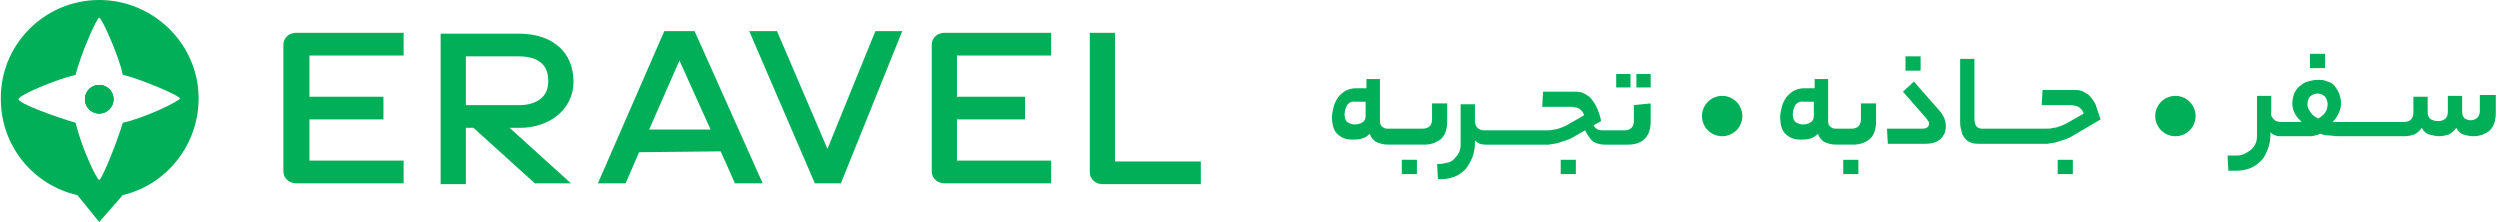 <?xml version="1.0" encoding="utf-8"?>
<!-- Generator: Adobe Illustrator 22.0.0, SVG Export Plug-In . SVG Version: 6.00 Build 0)  -->
<svg version="1.1" id="Layer_1" xmlns="http://www.w3.org/2000/svg" xmlns:xlink="http://www.w3.org/1999/xlink" x="0px" y="0px"
	 viewBox="0 0 297.3 26.4" style="enable-background:new 0 0 297.3 26.4;" xml:space="preserve">
<style type="text/css">
	.st0{fill:#00AF58;}
</style>
<title>footer_logo2</title>
<path class="st0" d="M36.8,6.6v4.9h8.8v2.7h-8.8v4.9H48v2.7H35.2c-0.8,0-1.5-0.6-1.5-1.4V5.3c0-0.8,0.7-1.4,1.5-1.4H48v2.7
	C48,6.6,36.8,6.6,36.8,6.6z"/>
<polygon class="st0" points="107.3,3.7 100,21.8 96.9,21.8 89.1,3.7 92.4,3.7 98.4,17.7 104.1,3.7 "/>
<path class="st0" d="M61.9,15.2c3.2,0,6.3-2,6.3-5.5S65.7,4,61.7,4h-9.3v17.9h3v-6.7h0.9l7.3,6.6h4.3l-7.3-6.6L61.9,15.2z
	 M55.4,12.5V6.7h6.3c3.5,0,3.5,2.3,3.5,3c0,2.1-1.8,2.8-3.4,2.8H55.4z"/>
<path class="st0" d="M82.6,3.7H79l-7.9,18.1h3.3l1.6-3.7l9.7-0.1l1.7,3.8h3.3L82.6,3.7z M77.2,15.4l3.6-8.2l3.7,8.2H77.2z"/>
<path class="st0" d="M113.8,6.6v4.9h8.1v2.7h-8.1v4.9H125v2.7h-12.7c-0.8,0-1.5-0.6-1.5-1.4l0,0V5.3c0-0.8,0.7-1.4,1.5-1.4l0,0H125
	v2.7C125,6.6,113.8,6.6,113.8,6.6z"/>
<path class="st0" d="M142.8,19.2v2.7h-11.7c-0.8,0-1.5-0.6-1.5-1.4V3.9h3v15.3H142.8z"/>
<circle class="st0" cx="11.8" cy="11.8" r="1.7"/>
<path class="st0" d="M11.8,0C5.3,0,0,5.3,0.1,11.8c0,5.5,3.8,10.2,9.1,11.4l2.6,3.2l2.8-3.2l0,0c6.3-1.5,10.2-7.9,8.7-14.2
	C22,3.7,17.2,0,11.8,0z M14.6,14.6c-0.6,2.1-2.5,6.8-2.8,6.8S9.6,17.3,9,14.6c-2.4-0.7-6.8-2.3-6.8-2.8S6.8,9.4,9,8.9
	c0.5-2.2,2.5-6.8,2.8-6.8s2.4,4.7,2.8,6.8c2.2,0.5,6.8,2.5,6.8,2.8S17.3,14,14.6,14.6z"/>
<circle class="st0" cx="11.8" cy="11.8" r="1.7"/>
<circle class="st0" cx="11.8" cy="11.8" r="1.7"/>
<g id="Group_37" transform="translate(-29 22)">
	<path id="Path_46" class="st0" d="M199.3-9.7v1.9c0,0.7-0.4,1.1-1.1,1.1H194c-0.3,0-0.5-0.1-0.7-0.3c-0.2-0.2-0.2-0.5-0.2-0.8v-4.8
		h-1.6v1.1h-1.3c-0.4,0-0.8,0.1-1.2,0.3c-0.3,0.2-0.6,0.4-0.9,0.8c-0.2,0.3-0.4,0.7-0.5,1.1c-0.1,0.4-0.2,0.8-0.2,1.2
		c0,0.9,0.2,1.6,0.6,2c0.5,0.5,1.1,0.7,1.8,0.7c0.4,0,0.7,0,1.1-0.1c0.4-0.1,0.7-0.3,1-0.6c0.1,0.4,0.4,0.8,0.8,1
		c0.4,0.2,0.9,0.3,1.4,0.3h4.3c0.7,0,1.4-0.2,2-0.7c0.5-0.5,0.7-1.2,0.7-2.1v-2.1C201.1-9.7,199.3-9.7,199.3-9.7z M191.4-8.2
		c0,0.3-0.1,0.5-0.3,0.7c-0.3,0.2-0.6,0.3-1,0.3c-0.3,0-0.6-0.1-0.9-0.3c-0.2-0.2-0.3-0.5-0.3-0.9s0.1-0.7,0.3-1.1
		c0.2-0.3,0.6-0.5,1-0.4h1.2V-8.2z"/>
	<path id="Path_47" class="st0" d="M195.7-3v1.7h1.8V-3H195.7z"/>
	<path id="Path_48" class="st0" d="M214.6-3v1.7h1.8V-3H214.6z"/>
	<path id="Path_49" class="st0" d="M225.3-9.7v2.1c0,0.9-0.2,1.6-0.7,2.1s-1.2,0.7-2,0.7h-2.7c-0.7,0-1.3-0.2-1.6-0.5
		s-0.6-0.8-0.8-1.2l-1.4,0.8c-0.3,0.2-0.6,0.3-0.9,0.4c-0.3,0.1-0.6,0.2-0.9,0.3c-0.3,0.1-0.7,0.1-1.1,0.2c-0.4,0-0.8,0-1.3,0h-6.2
		c-0.2,0-0.4,0-0.7-0.1c-0.2-0.1-0.4-0.2-0.6-0.4V-5c0,0.6-0.1,1.1-0.3,1.7c-0.2,0.5-0.5,1-0.8,1.4c-0.4,0.4-0.8,0.7-1.3,0.9
		s-1,0.3-1.6,0.3H200l-0.1-1.8h0.2c0.4,0,0.8-0.1,1.2-0.2c0.3-0.1,0.6-0.3,0.8-0.6c0.2-0.2,0.4-0.5,0.5-0.8s0.1-0.6,0.1-0.9v-4.6
		h1.7v2c0,0.3,0.1,0.6,0.3,0.8c0.2,0.2,0.5,0.3,0.8,0.3h6.3c0.4,0,0.8,0,1.1,0s0.6,0,0.9-0.1c0.3,0,0.5-0.1,0.8-0.2s0.5-0.2,0.7-0.3
		l2.1-1.2c-0.1-0.1-0.1-0.3-0.2-0.4c-0.1-0.1-0.2-0.2-0.3-0.3s-0.2-0.1-0.4-0.2c-0.2,0-0.4-0.1-0.6-0.1h-3.5l0.1-1.8h3.7
		c0.3,0,0.6,0,0.9,0.1c0.3,0.1,0.6,0.3,0.9,0.5c0.3,0.3,0.6,0.7,0.8,1.1c0.3,0.6,0.5,1.2,0.6,1.8l-0.9,0.5c0.1,0.2,0.3,0.4,0.5,0.5
		s0.5,0.1,0.7,0.1h2.5c0.7,0,1.1-0.4,1.1-1.1v-1.9L225.3-9.7L225.3-9.7z"/>
	<path id="Path_50" class="st0" d="M221.2-13.2v1.6h1.7v-1.6H221.2z M223.6-13.2v1.6h1.7v-1.6H223.6z"/>
	<path id="Path_51" class="st0" d="M303.7-15.6v1.7h1.8v-1.7H303.7z"/>
	<path id="Path_52" class="st0" d="M323.9-10.7v1.9c0,0.3-0.1,0.6-0.3,0.8c-0.2,0.2-0.5,0.3-0.8,0.3s-0.5-0.1-0.7-0.2
		c-0.2-0.2-0.3-0.5-0.3-0.8v-1.9h-1.7v1.9c0,0.7-0.4,1.1-1.2,1.1c-0.3,0-0.6-0.1-0.8-0.2c-0.3-0.2-0.4-0.5-0.4-0.8v-1.9H316v1.9
		c0,0.7-0.4,1.1-1.1,1.1h-8.5c0.3-0.3,0.5-0.6,0.7-1c0.2-0.4,0.3-0.8,0.3-1.3c0-0.3-0.1-0.7-0.2-1s-0.3-0.6-0.5-0.9
		c-0.2-0.3-0.5-0.5-0.9-0.6c-0.4-0.2-0.8-0.2-1.2-0.2c-0.4,0-0.8,0.1-1.2,0.2c-0.4,0.1-0.7,0.4-1,0.6c-0.3,0.3-0.5,0.6-0.6,0.9
		c-0.1,0.3-0.2,0.7-0.2,1.1c0,0.4,0.1,0.8,0.3,1.2c0.2,0.4,0.5,0.7,0.8,1h-2.5c-0.3,0-0.6-0.1-0.8-0.3c-0.2-0.2-0.4-0.5-0.3-0.8v-2
		h-1.7V-6c0,0.3,0,0.6-0.1,0.9s-0.3,0.6-0.5,0.8c-0.2,0.2-0.5,0.4-0.9,0.6c-0.4,0.2-0.8,0.2-1.3,0.2h-0.7l0.1,1.8h1
		c0.5,0,1.1-0.1,1.6-0.3c0.5-0.2,0.9-0.5,1.3-0.9s0.6-0.9,0.8-1.4c0.2-0.5,0.3-1.1,0.3-1.7v-0.3c0.1,0.2,0.3,0.3,0.6,0.4
		c0.2,0.1,0.4,0.1,0.7,0.1h2.6c0.2,0,0.5,0,0.7,0s0.5,0,0.7-0.1c0.2,0,0.4-0.1,0.6-0.2c0.3,0.1,0.6,0.2,0.9,0.2
		c0.4,0,0.9,0.1,1.4,0.1h7.8c0.4,0,0.7-0.1,1.1-0.2c0.4-0.2,0.7-0.5,0.9-0.8c0.2,0.4,0.5,0.7,0.9,0.8c0.4,0.1,0.8,0.2,1.2,0.2
		c0.4,0,0.7-0.1,1.1-0.2c0.4-0.2,0.7-0.5,0.9-0.8c0.2,0.4,0.5,0.7,0.9,0.8c0.3,0.1,0.7,0.2,1.1,0.2c0.7,0,1.4-0.2,2-0.7
		c0.5-0.5,0.7-1.2,0.7-2.1v-2.1L323.9-10.7z M305.5-8.6c-0.2,0.3-0.5,0.5-0.8,0.7c-0.4-0.2-0.7-0.4-0.9-0.7c-0.2-0.3-0.4-0.6-0.4-1
		c0-0.3,0.1-0.7,0.3-0.9c0.5-0.5,1.3-0.5,1.8,0c0.2,0.3,0.3,0.6,0.3,0.9C305.8-9.2,305.7-8.9,305.5-8.6z"/>
	<path id="Path_53" class="st0" d="M250.3-9.7v1.9c0,0.7-0.4,1.1-1.1,1.1h-1.9c-0.3,0-0.5-0.1-0.7-0.3c-0.2-0.2-0.2-0.5-0.2-0.8
		v-4.8h-1.6v1.1h-1.3c-0.4,0-0.8,0.1-1.2,0.3c-0.3,0.2-0.6,0.4-0.9,0.8c-0.2,0.3-0.4,0.7-0.5,1.1c-0.1,0.4-0.2,0.8-0.2,1.2
		c0,0.9,0.2,1.6,0.6,2c0.5,0.5,1.1,0.7,1.8,0.7c0.4,0,0.7,0,1.1-0.1c0.4-0.1,0.7-0.3,1-0.6c0.1,0.4,0.4,0.8,0.8,1
		c0.4,0.2,0.9,0.3,1.4,0.3h2c0.7,0,1.4-0.2,2-0.7c0.5-0.5,0.7-1.2,0.7-2.1v-2.1C252.1-9.7,250.3-9.7,250.3-9.7z M244.7-8.2
		c0,0.3-0.1,0.5-0.3,0.7c-0.3,0.2-0.6,0.3-1,0.3c-0.3,0-0.6-0.1-0.9-0.3c-0.2-0.2-0.3-0.5-0.3-0.9s0.1-0.7,0.3-1.1
		c0.2-0.3,0.6-0.5,1-0.4h1.2V-8.2z"/>
	<path id="Path_54" class="st0" d="M248.2-3v1.7h1.8V-3H248.2z"/>
	<path id="Path_55" class="st0" d="M259.5-9c0.3,0.3,0.5,0.6,0.7,1c0.1,0.3,0.2,0.6,0.2,1c0,0.6-0.2,1.1-0.6,1.5s-1,0.6-1.9,0.6
		h-4.4l-0.1-1.8h4.2c0.5,0,0.8-0.2,0.8-0.6c0-0.1,0-0.2-0.1-0.3c-0.1-0.1-0.1-0.2-0.2-0.3l-2.8-3.2l1.3-1.2L259.5-9z M257.4-13.6
		h-1.8v-1.7h1.8V-13.6z"/>
	<path id="Path_56" class="st0" d="M273.7-3v1.7h1.8V-3H273.7z"/>
	<path id="Path_57" class="st0" d="M278.8-7.8l-3.4,2c-0.3,0.2-0.6,0.3-0.9,0.4s-0.6,0.2-0.9,0.3c-0.3,0.1-0.7,0.1-1.1,0.2
		c-0.4,0-0.8,0-1.3,0h-6.8c-0.3,0-0.6,0-0.9-0.1s-0.5-0.2-0.7-0.4c-0.2-0.2-0.4-0.5-0.5-0.8c-0.1-0.4-0.2-0.8-0.2-1.2V-15h1.7v7.2
		c0,0.3,0.1,0.6,0.2,0.8c0.2,0.2,0.4,0.3,0.7,0.3h6.5c0.4,0,0.8,0,1.1,0c0.3,0,0.6,0,0.9-0.1c0.3,0,0.5-0.1,0.8-0.2s0.5-0.2,0.7-0.3
		l2.1-1.2c-0.1-0.1-0.1-0.3-0.2-0.4c-0.1-0.1-0.2-0.2-0.3-0.3c-0.1-0.1-0.2-0.1-0.4-0.2c-0.2,0-0.4-0.1-0.6-0.1h-3.5l0.1-1.8h3.7
		c0.3,0,0.6,0,0.9,0.1s0.6,0.3,0.9,0.5c0.3,0.3,0.6,0.7,0.8,1.1C278.4-9,278.6-8.4,278.8-7.8z"/>
	<circle id="Ellipse_13" class="st0" cx="233.8" cy="-8.2" r="2.4"/>
	<circle id="Ellipse_14" class="st0" cx="287.7" cy="-8.2" r="2.4"/>
</g>
</svg>

